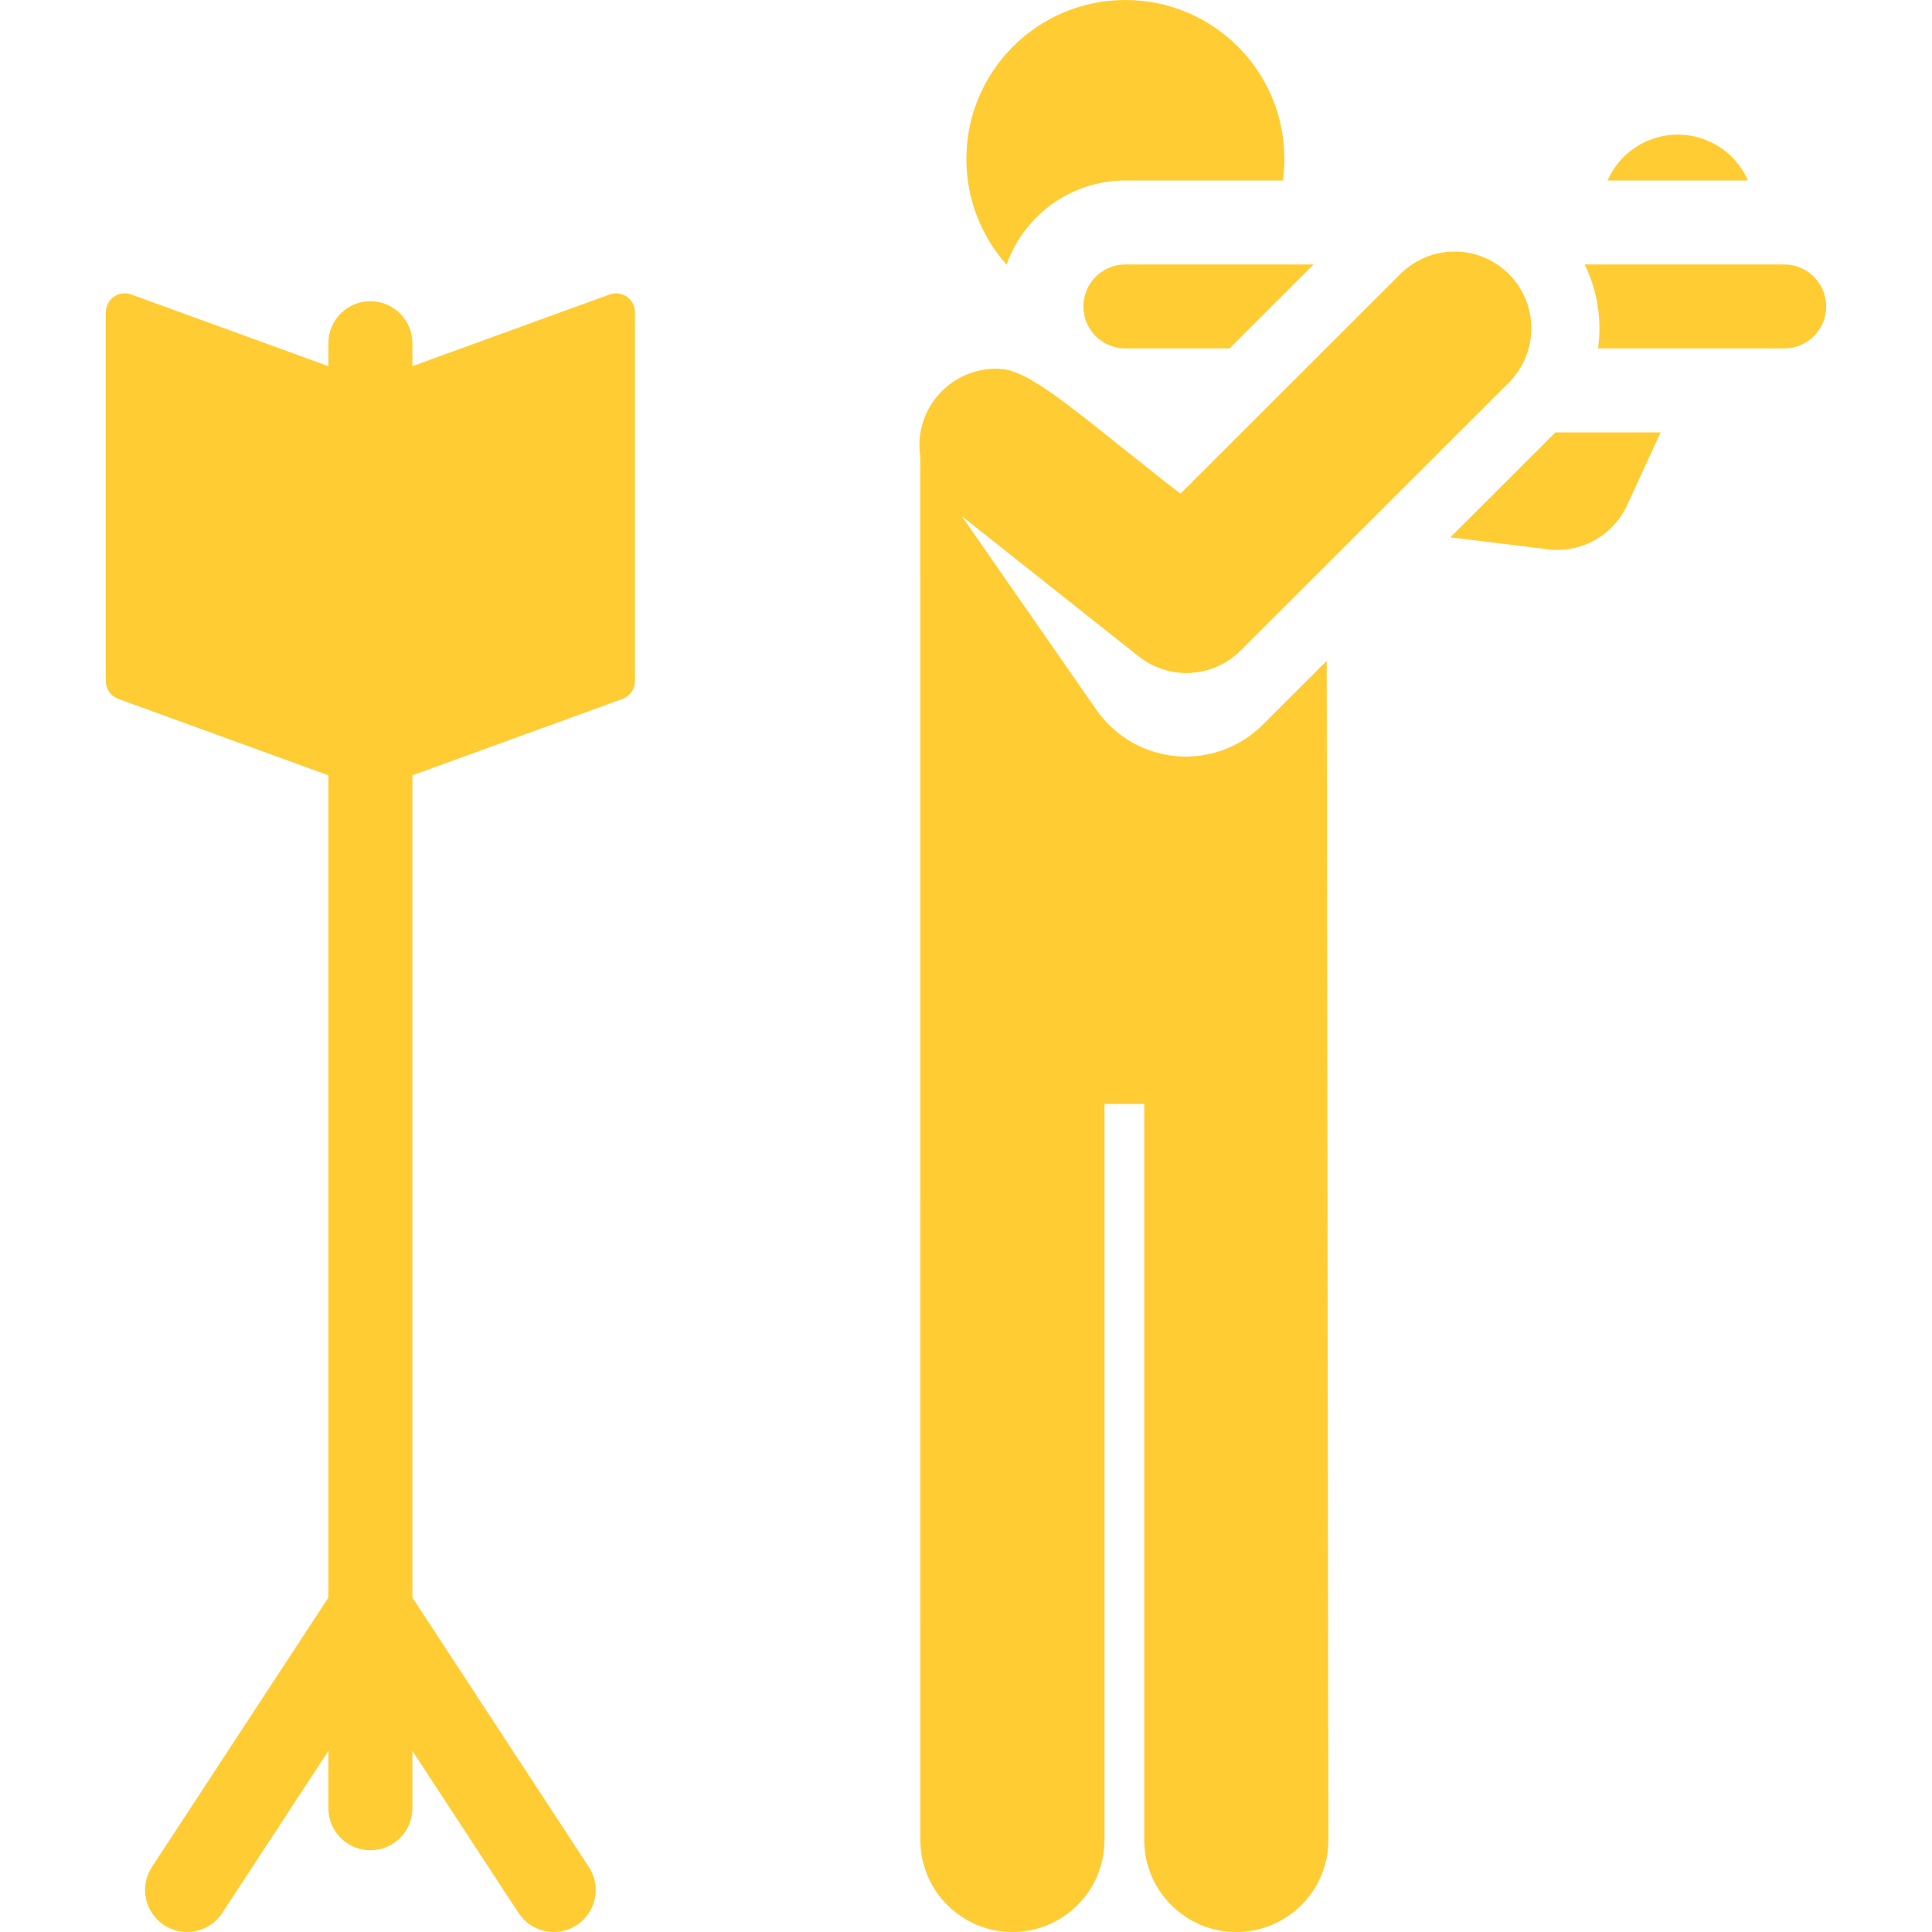 <?xml version="1.0" encoding="iso-8859-1"?>
<!-- Generator: Adobe Illustrator 18.0.0, SVG Export Plug-In . SVG Version: 6.00 Build 0)  -->
<!DOCTYPE svg PUBLIC "-//W3C//DTD SVG 1.1//EN" "http://www.w3.org/Graphics/SVG/1.1/DTD/svg11.dtd">
<svg xmlns="http://www.w3.org/2000/svg" xmlns:xlink="http://www.w3.org/1999/xlink" version="1.1" id="Capa_1" x="0px" y="0px" viewBox="0 0 460.068 460.068" style="enable-background:new 0 0 460.068 460.068;" xml:space="preserve" width="512px" height="512px">
<g id="XMLID_1017_">
	<path id="XMLID_1024_" d="M267.992,42.971h37.514c0.225-1.671,0.352-3.372,0.352-5.104C305.858,16.953,288.905,0,267.992,0   c-20.913,0-37.867,16.953-37.867,37.866c0,9.656,3.62,18.464,9.57,25.152C243.811,51.355,254.938,42.971,267.992,42.971z" fill="#FC3"/>
	<path id="XMLID_1059_" d="M345.368,127.959l23.284,2.844c7.921,0.966,15.508-3.312,18.814-10.502l7.97-17.33h-25.055   L345.368,127.959z" fill="#FC3"/>
	<path id="XMLID_1060_" d="M407.167,33.734c-9.171-4.218-20.018-0.202-24.233,8.966l-0.125,0.271h33.426   C414.498,39.028,411.388,35.674,407.167,33.734z" fill="#FC3"/>
	<path id="XMLID_1066_" d="M257.992,72.971c0,5.522,4.477,10,10,10h24.779l20.02-20h-44.799   C262.47,62.971,257.992,67.448,257.992,72.971z" fill="#FC3"/>
	<path id="XMLID_1067_" d="M424.867,62.971h-47.52c3.072,6.252,4.141,13.237,3.198,20h44.321c5.522,0,10-4.478,10-10   S430.39,62.971,424.867,62.971z" fill="#FC3"/>
	<path id="XMLID_1068_" d="M300.712,172.57c-11.171,11.161-30.055,10.04-39.634-3.545l-32.068-46.128l42.15,33.411   c7.261,5.756,17.695,5.167,24.263-1.393l63.872-63.81c7.139-7.132,7.145-18.7,0.013-25.839c-7.131-7.139-18.7-7.145-25.839-0.013   l-52.36,52.31c-21.607-16.68-34.241-28.563-42.136-29.662c-11.893-1.149-21.596,9.129-19.818,20.9l0.009,329.341   c0,12.108,9.816,21.925,21.925,21.925s21.925-9.816,21.925-21.925V262.896c0,0,0,0,0-0.001h9.466c0,0.001,0,0.001,0,0.001v175.247   c0,12.108,9.816,21.925,21.925,21.925s21.925-9.816,21.925-21.925l-0.398-280.775C303.279,170.007,308.59,164.7,300.712,172.57z" fill="#FC3"/>
	<path id="XMLID_1071_" d="M149.282,70.665c-1.203-0.842-2.74-1.045-4.12-0.543L98.2,87.198v-5.472c0-5.522-4.478-10-10-10   s-10,4.478-10,10v5.472L31.239,70.121c-1.38-0.502-2.917-0.299-4.12,0.543c-1.202,0.842-1.918,2.218-1.918,3.686v87.846   c0,1.893,1.184,3.583,2.962,4.229L78.2,184.622v195.806L36.18,444.587c-3.026,4.62-1.733,10.818,2.887,13.844   c4.621,3.027,10.819,1.734,13.844-2.887l25.29-38.613v13.665c0,5.523,4.478,10,10,10s10-4.477,10-10v-13.665l25.29,38.613   c3.025,4.62,9.222,5.913,13.844,2.887c4.62-3.025,5.913-9.224,2.887-13.844L98.2,380.428V184.622l50.038-18.196   c1.778-0.646,2.962-2.337,2.962-4.229V74.351C151.2,72.883,150.484,71.507,149.282,70.665z" fill="#FC3"/>
</g>
<g>
</g>
<g>
</g>
<g>
</g>
<g>
</g>
<g>
</g>
<g>
</g>
<g>
</g>
<g>
</g>
<g>
</g>
<g>
</g>
<g>
</g>
<g>
</g>
<g>
</g>
<g>
</g>
<g>
</g>
</svg>
